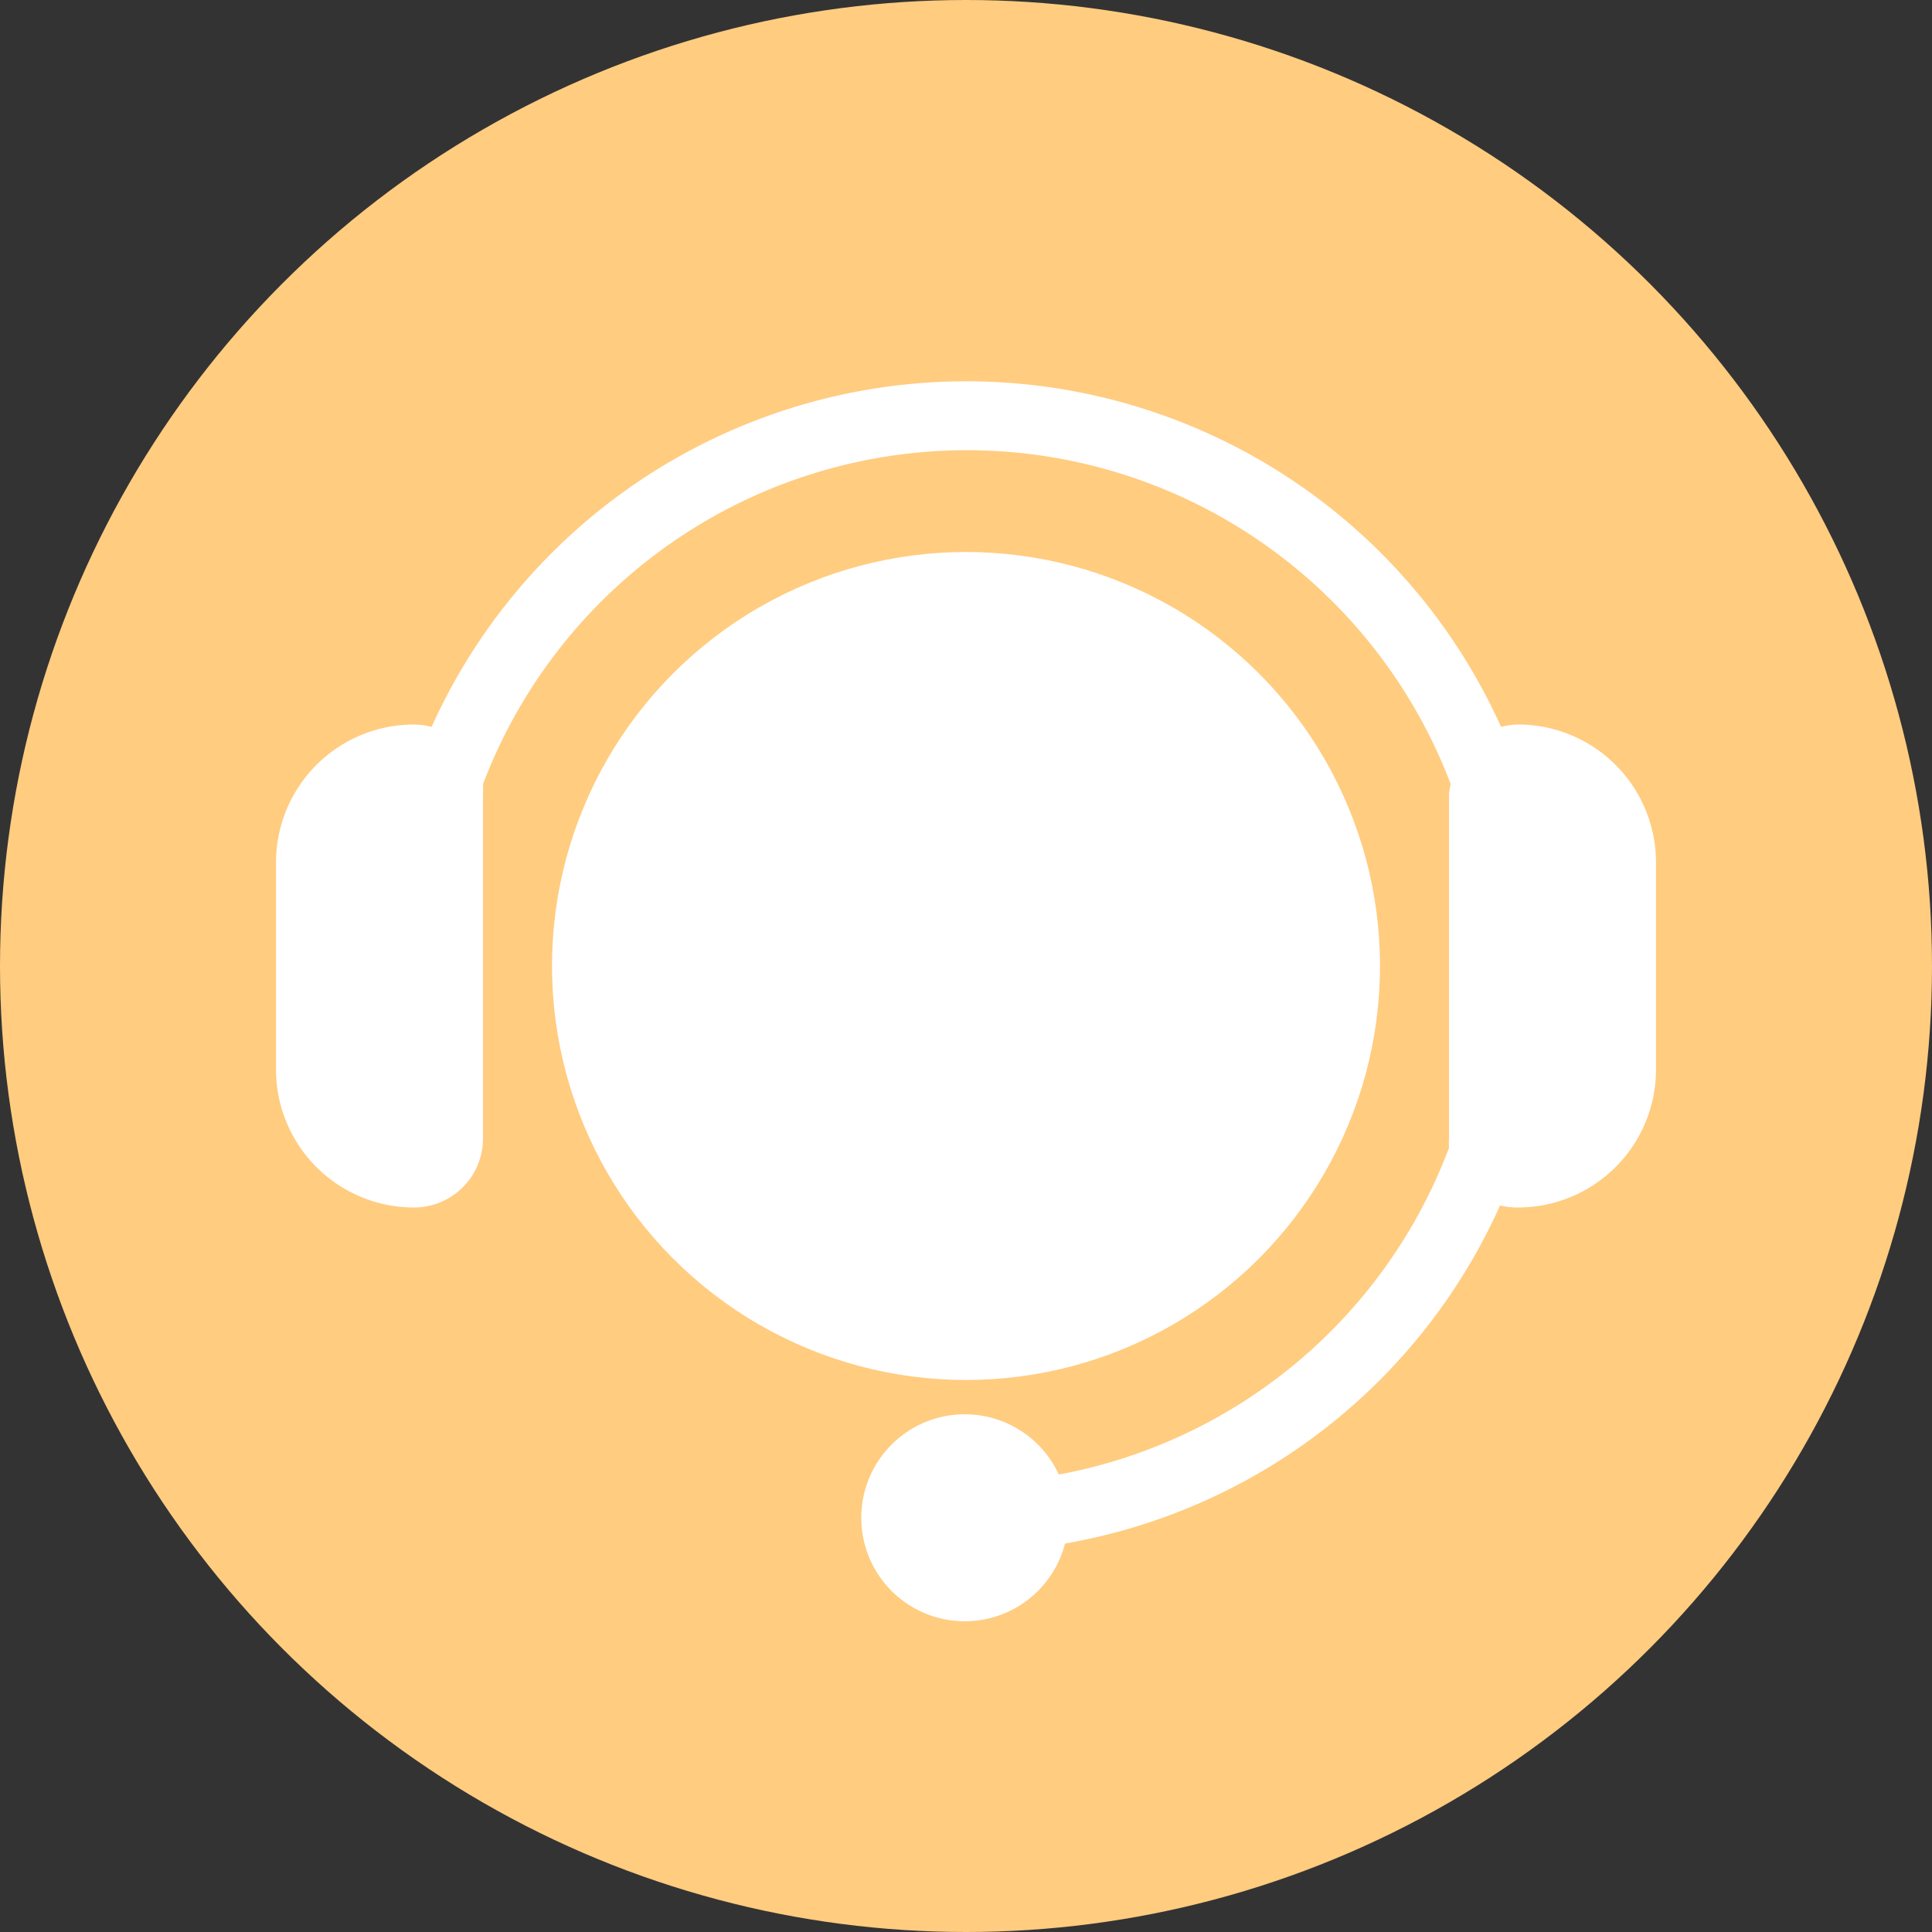 <svg xmlns="http://www.w3.org/2000/svg" viewBox="0 0 56 56">
  <rect x="0" y="0" width="56" height="56" fill="#333333" stroke="none"/>
  <defs>
    <style>
      .a {
        fill: #ffcc80;
      }

      .b {
        fill: #fff;
      }
    </style>
  </defs>
  <title>critical-notice-icn</title>
  <g>
    <circle class="a" cx="28" cy="28" r="28"/>
    <g>
      <circle class="b" cx="28" cy="28" r="12"/>
      <path class="b" d="M44,21a2,2,0,0,0-.49.07,17,17,0,0,0-31,0A2,2,0,0,0,12,21a4,4,0,0,0-4,4v6a4,4,0,0,0,4,4,2,2,0,0,0,2-2V23a2,2,0,0,0,0-.27,15,15,0,0,1,28.05,0A2,2,0,0,0,42,23V33a2,2,0,0,0,0,.27,15,15,0,0,1-11.31,9.47,3,3,0,1,0,.18,2,17,17,0,0,0,12.61-9.8A2,2,0,0,0,44,35a4,4,0,0,0,4-4V25A4,4,0,0,0,44,21Z"/>
    </g>
  </g>
</svg>
